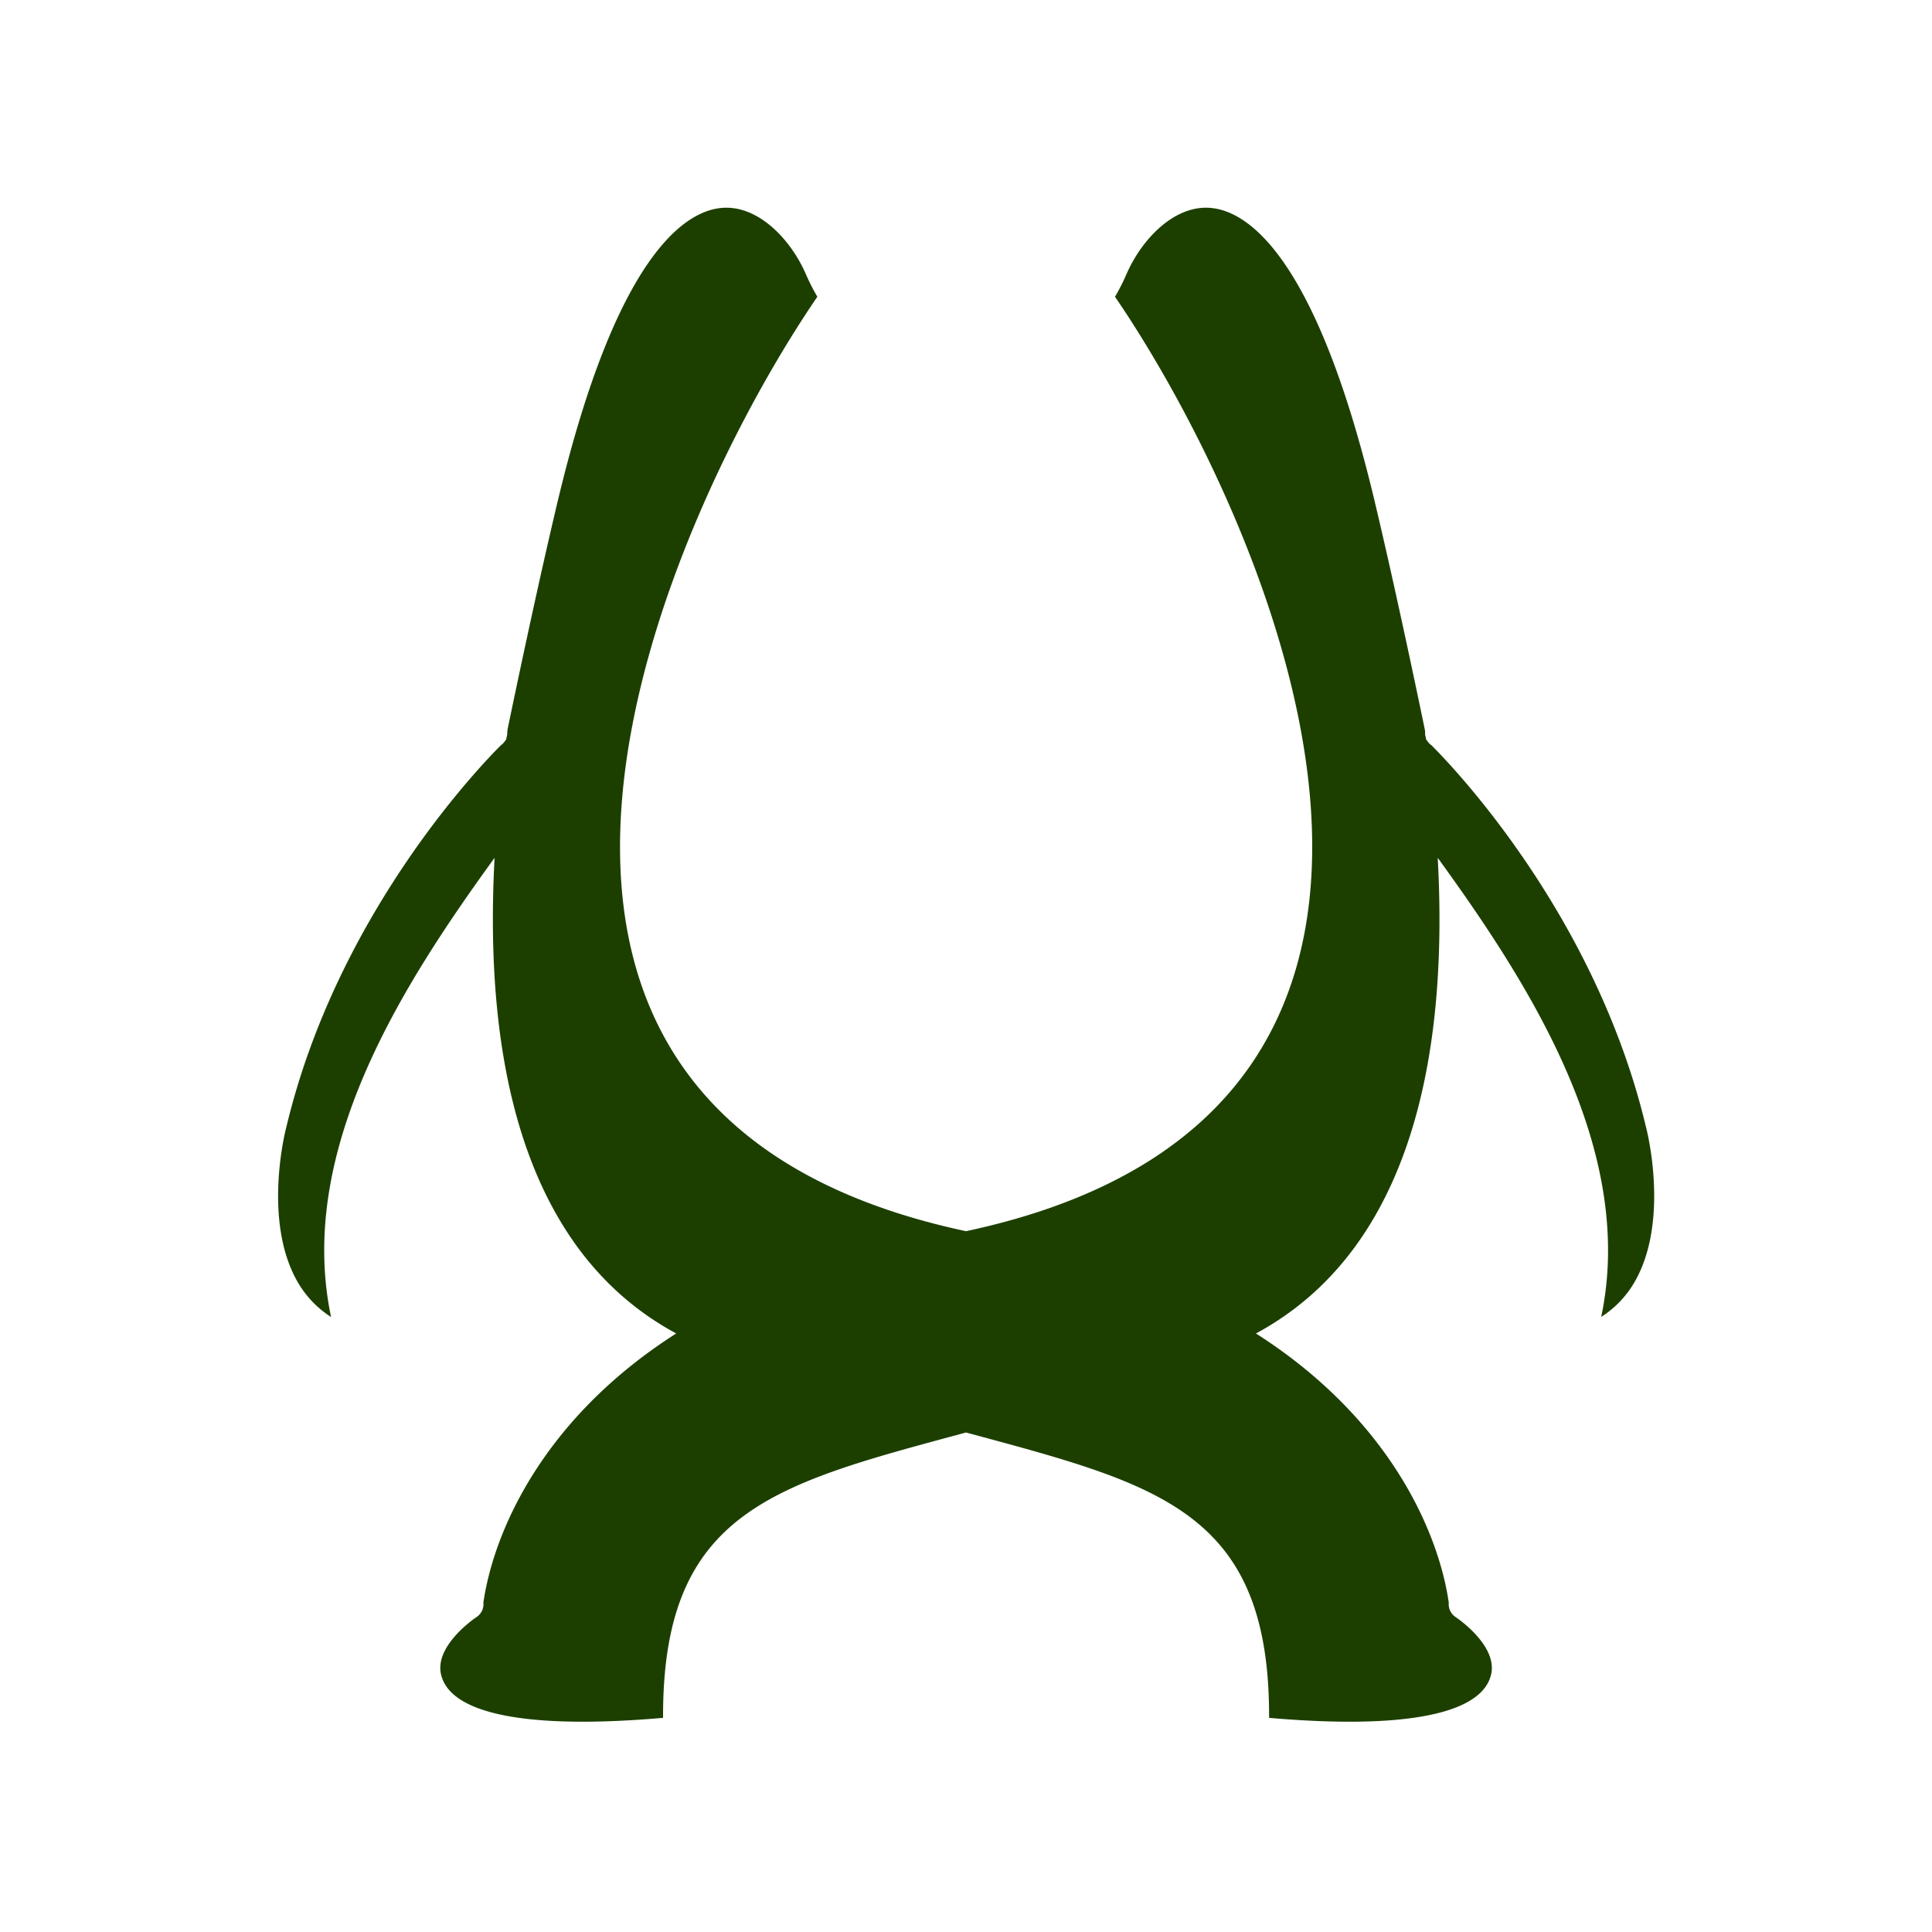 <svg id="图层_1" data-name="图层 1" xmlns="http://www.w3.org/2000/svg" viewBox="0 0 500 500"><defs><style>.cls-1{fill:#1c3f00;}</style></defs><title>画板 1 副本 168</title><path class="cls-1" d="M426,291.75c-13.07-54.93-49.93-93.29-55.55-98.89a3.05,3.05,0,0,1-.75-.69l-.29-.36a3,3,0,0,1-.37-.58,2.89,2.89,0,0,1,0-.29,3.26,3.26,0,0,1-.22-1.51c0-.29-.08-.58-.13-.87-1.65-8-7.52-36.11-12.9-58.7-15.3-64.26-33.16-75.23-42.45-76.05-9.51-.84-17.95,8.27-21.78,17.08a53.26,53.26,0,0,1-3,5.91C325.65,131,398.87,286.91,250,318.63,101.2,286.91,174.42,131,211.53,76.8a53.26,53.26,0,0,1-3-5.91c-3.83-8.81-12.27-17.92-21.78-17.08-9.29.82-27.15,11.79-42.45,76.05-5.38,22.59-11.25,50.72-12.9,58.7l-.13.87a3.26,3.26,0,0,1-.22,1.51,2.89,2.89,0,0,1,0,.29,3,3,0,0,1-.37.58l-.29.36a3.05,3.05,0,0,1-.75.69c-5.62,5.6-42.48,44-55.55,98.89C74,292,67.75,316,77.16,332a26.31,26.31,0,0,0,8.52,8.84C76.57,297.62,104.38,254.57,128,222c-2.87,53,7.73,101.91,47,123.1-35,22.33-47.35,51.94-49.9,69.66a4,4,0,0,1-1.81,3.76c-.11.07-10.72,7.15-9.19,14.63,2.17,10.5,22.47,14.48,57.5,11.43C171.4,391,200.35,384.15,250,370.73c49.68,13.42,78.63,20.24,78.44,73.85,35,3.05,55.33-.93,57.5-11.43,1.53-7.48-9.08-14.56-9.19-14.63a4,4,0,0,1-1.81-3.76c-2.55-17.72-14.9-47.33-49.9-69.66C364.35,323.91,375,275,372.08,222c23.61,32.57,51.42,75.62,42.31,118.82a26.31,26.31,0,0,0,8.52-8.84C432.32,316,426.08,292,426,291.75Z"/></svg>